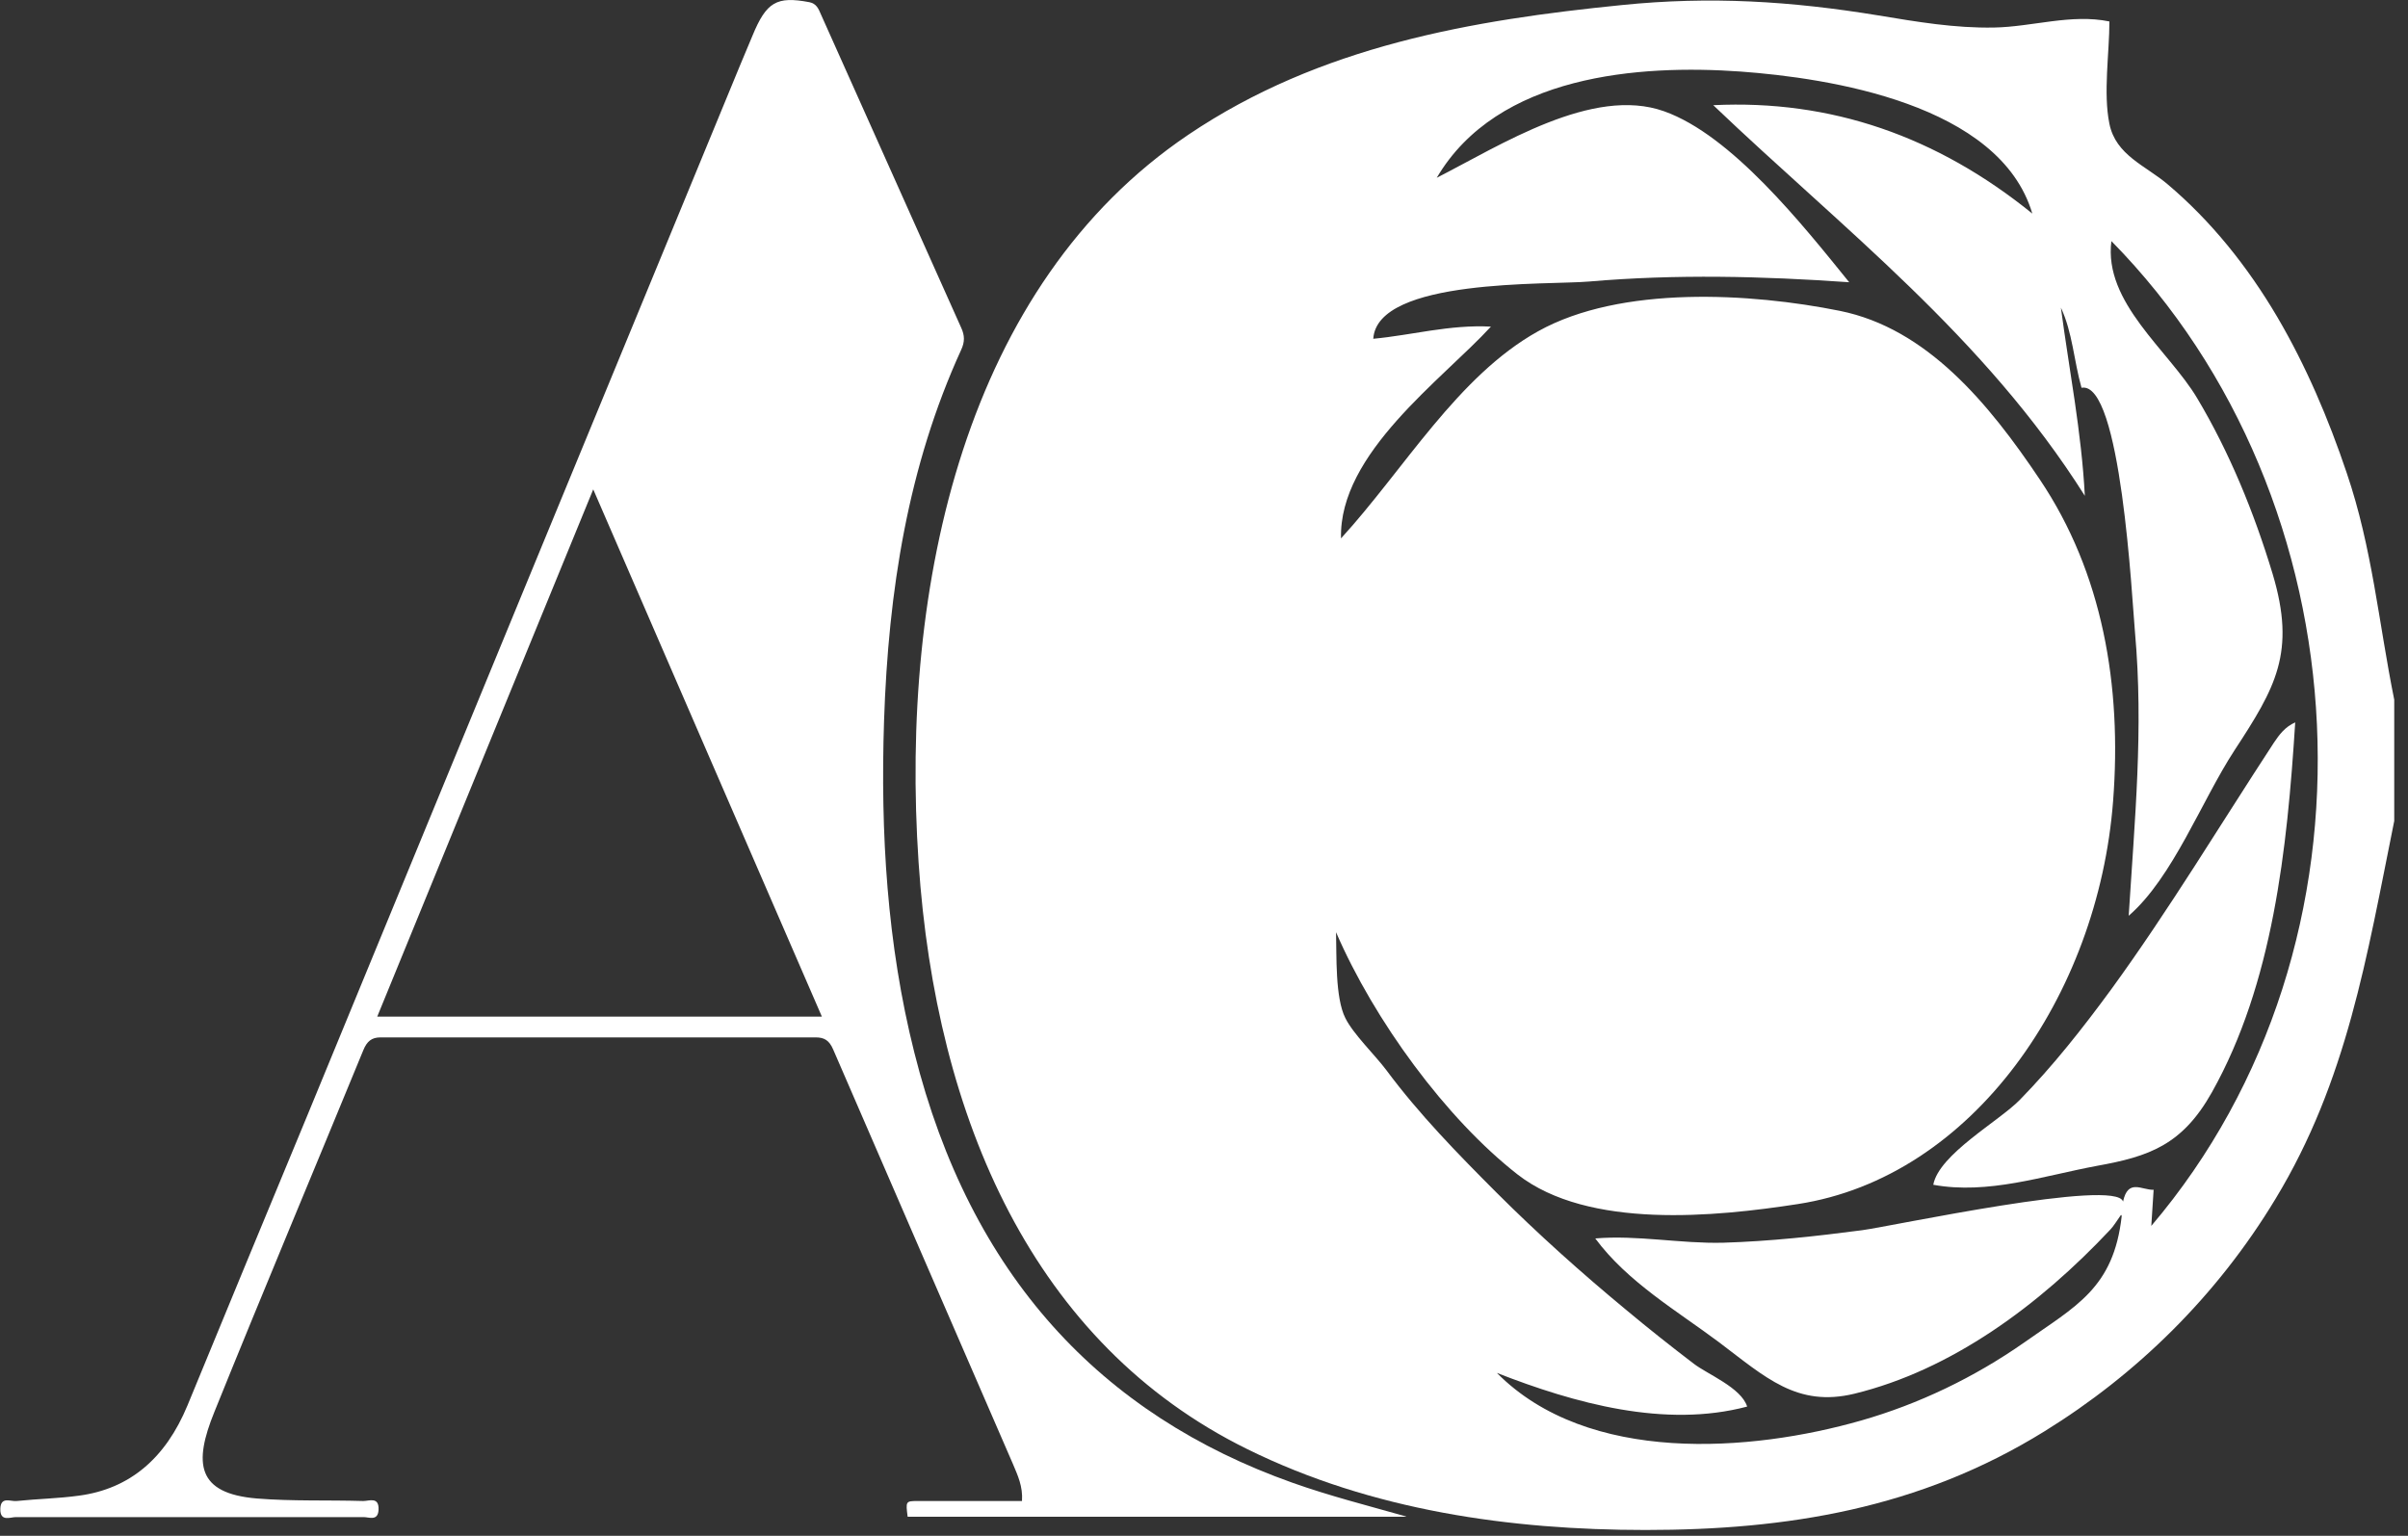 <svg width="116" height="74" viewBox="0 0 116 74" fill="none" xmlns="http://www.w3.org/2000/svg">
<rect x="0" y="0" width="116" height="74" fill="#333333" stroke="none"/>
<g clip-path="url(#clip0_2799_11785)">
<path d="M115.337 39.556C114.008 46.141 113.064 52.07 109.621 57.758C106.772 62.48 102.897 66.237 98.494 68.961C92.459 72.701 86.071 73.718 79.266 73.718C72.782 73.718 66.09 72.787 60.086 69.823C49.792 64.755 45.085 53.914 44.252 41.573C43.34 28.095 46.526 13.737 57.236 6.498C63.592 2.206 70.925 0.965 78.145 0.242C82.388 -0.189 86.263 0.052 90.473 0.741C92.347 1.052 94.172 1.362 96.061 1.327C97.902 1.293 99.775 0.655 101.616 1.034C101.616 2.551 101.312 4.482 101.616 5.964C101.921 7.481 103.362 7.98 104.418 8.877C106.5 10.635 108.261 12.824 109.702 15.271C111.078 17.615 112.167 20.166 113.048 22.786C114.28 26.405 114.585 29.991 115.337 33.714V39.591V39.556ZM102.177 58.533C101.937 58.878 101.809 59.085 101.664 59.24C98.222 62.911 93.996 66.013 89.337 67.151C86.567 67.823 85.046 66.358 82.805 64.669C80.803 63.169 78.402 61.773 76.849 59.671C78.866 59.498 80.963 59.929 83.013 59.877C85.254 59.809 87.48 59.567 89.705 59.274C91.13 59.085 101.953 56.758 102.273 57.895C102.513 56.775 103.169 57.344 103.746 57.327C103.714 57.878 103.682 58.343 103.634 59.067C115.225 45.434 113.96 24.061 101.712 11.617C101.328 14.582 104.466 16.874 105.843 19.184C107.396 21.786 108.581 24.682 109.477 27.646C110.614 31.438 109.621 33.127 107.636 36.161C106.051 38.591 104.674 42.28 102.545 44.124C102.833 39.505 103.265 35.127 102.849 30.473C102.705 28.87 102.177 18.322 100.272 18.684C99.903 17.374 99.839 16.012 99.279 14.823C99.679 17.839 100.272 20.804 100.432 23.889C95.581 16.202 88.76 11.014 82.532 5.068C88.2 4.792 93.307 6.567 97.902 10.29C96.333 4.999 88.088 3.758 83.845 3.447C78.994 3.103 72.142 3.585 69.212 8.566C72.286 6.998 76.721 4.137 80.163 5.361C83.413 6.515 86.823 10.807 89.081 13.599C84.886 13.306 80.755 13.203 76.544 13.565C74.591 13.737 66.346 13.393 66.154 16.323C68.011 16.15 69.82 15.633 71.822 15.737C69.484 18.288 64.489 21.838 64.601 25.94C67.643 22.614 70.221 18.115 74.095 15.961C78.082 13.737 84.358 14.116 88.632 14.978C92.811 15.823 95.789 19.408 98.27 23.113C101.28 27.595 102.225 33.024 101.793 38.608C101.072 47.95 95.036 56.723 86.599 58.016C82.692 58.619 76.528 59.257 73.102 56.586C69.66 53.897 66.202 49.174 64.361 44.917C64.393 46.037 64.313 48.071 64.809 49.053C65.193 49.829 66.25 50.846 66.778 51.553C68.363 53.69 70.252 55.62 72.094 57.465C74.095 59.464 76.176 61.325 78.322 63.101C79.394 63.997 80.483 64.859 81.588 65.703C82.26 66.22 83.877 66.858 84.165 67.772C80.211 68.823 75.856 67.616 72.11 66.151C76.496 70.581 84.358 69.96 89.657 68.444C92.427 67.651 95.1 66.375 97.534 64.669C99.967 62.946 101.825 62.084 102.209 58.585L102.177 58.533Z" fill="white"/>
<path d="M67.739 73.08H43.724C43.628 72.339 43.628 72.322 44.204 72.322C45.869 72.322 47.55 72.322 49.232 72.322C49.28 71.615 49.023 71.081 48.799 70.546C45.917 63.893 43.02 57.24 40.138 50.57C39.946 50.122 39.706 49.984 39.289 49.984C32.309 49.984 25.312 49.984 18.332 49.984C17.9 49.984 17.676 50.174 17.5 50.605C15.114 56.413 12.68 62.204 10.327 68.03C9.318 70.512 9.478 71.96 12.376 72.201C14.089 72.339 15.786 72.27 17.5 72.322C17.788 72.322 18.268 72.098 18.236 72.753C18.204 73.304 17.772 73.097 17.515 73.097C11.928 73.097 6.356 73.097 0.769 73.097C0.497 73.097 0 73.339 0.016 72.701C0.032 72.08 0.513 72.356 0.801 72.322C1.81 72.218 2.818 72.201 3.811 72.063C6.244 71.736 7.973 70.271 9.03 67.72C10.935 63.083 12.857 58.447 14.778 53.81C21.726 36.919 28.691 20.028 35.655 3.137C35.847 2.672 36.055 2.189 36.247 1.724C36.92 0.086 37.416 -0.189 38.985 0.104C39.337 0.173 39.433 0.431 39.545 0.69C41.803 5.722 44.044 10.755 46.302 15.788C46.478 16.167 46.478 16.478 46.302 16.857C43.74 22.459 42.795 28.474 42.587 34.73C42.411 40.142 42.731 45.486 44.044 50.708C46.75 61.48 53.042 68.168 62.264 71.443C64.057 72.08 65.898 72.546 67.723 73.063L67.739 73.08ZM39.593 48.984C35.911 40.487 32.293 32.162 28.578 23.579C25.056 32.179 21.63 40.522 18.172 48.984H39.593Z" fill="white"/>
<path d="M110.566 34.816C110.182 40.901 109.493 47.398 106.548 52.638C105.123 55.172 103.522 55.723 101.024 56.172C98.43 56.654 95.773 57.568 93.131 57.085C93.403 55.62 96.301 54.017 97.294 53C98.895 51.363 100.336 49.536 101.712 47.657C104.482 43.848 106.948 39.746 109.541 35.782C109.798 35.402 110.07 35.023 110.582 34.799L110.566 34.816Z" fill="white"/>
</g>
<defs>
<clipPath id="clip0_2799_11785">
<rect width="115.337" height="73.718" fill="white"/>
</clipPath>
</defs>
</svg>
